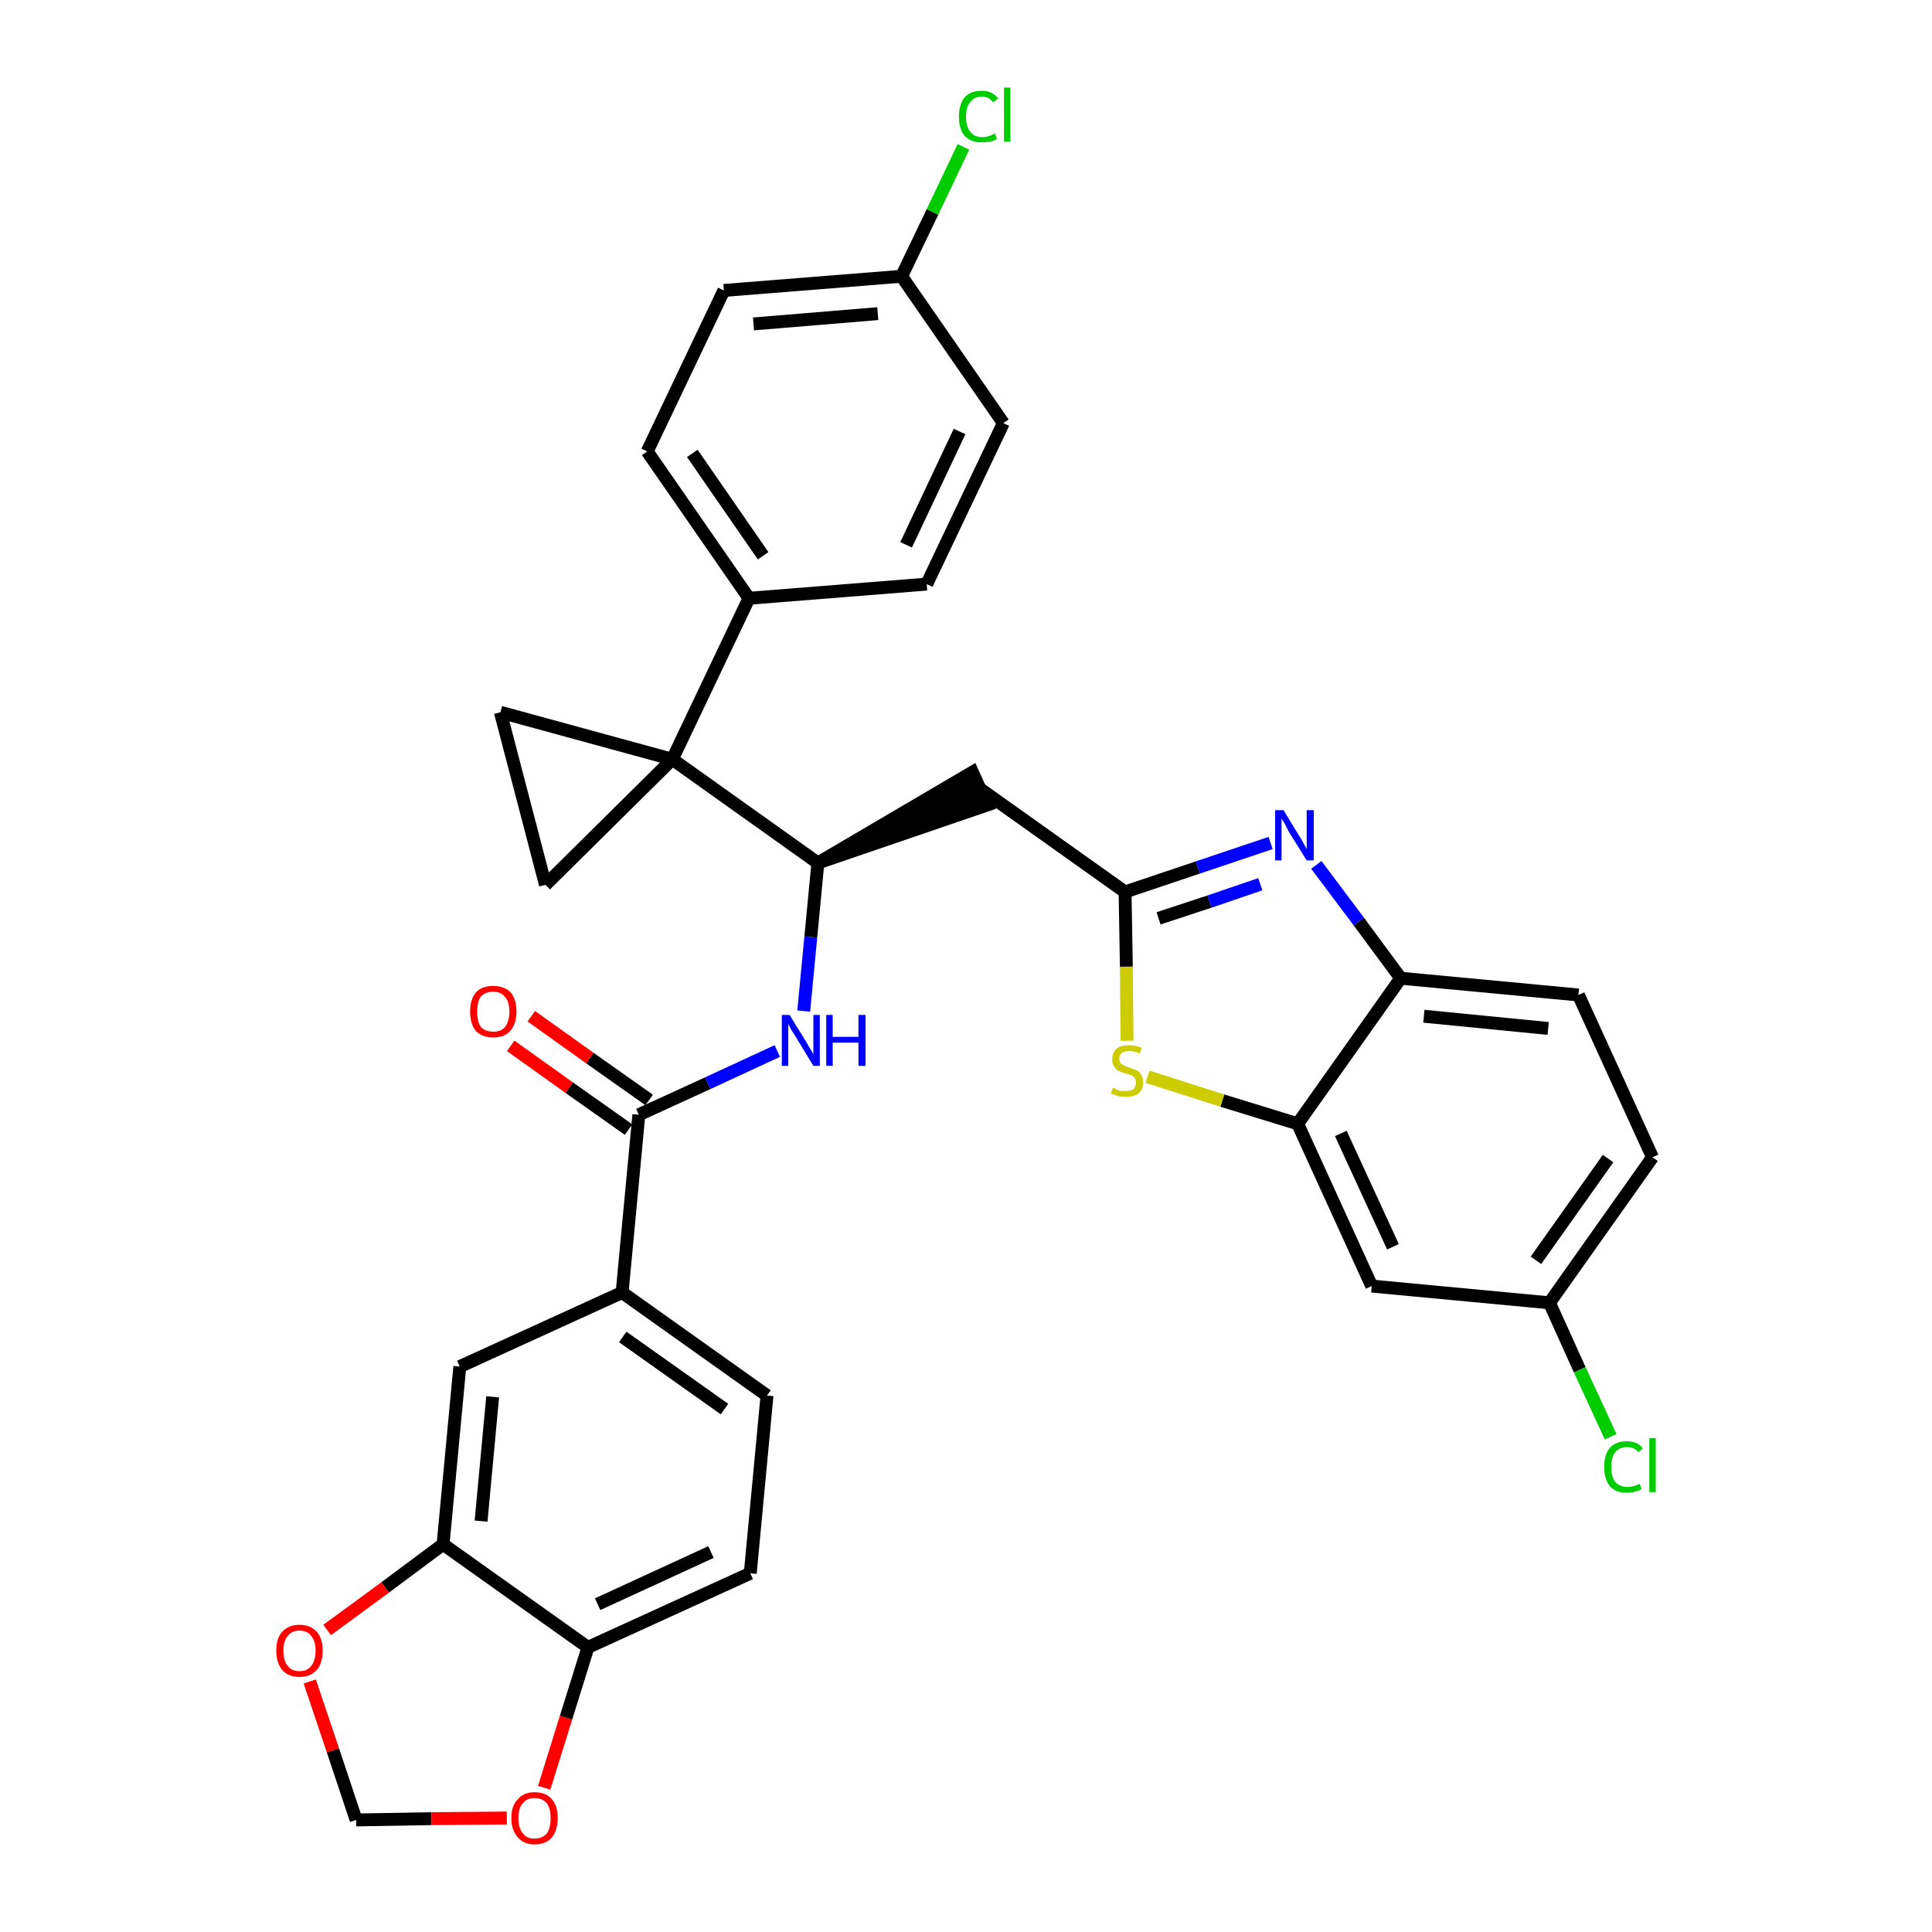 <?xml version='1.0' encoding='iso-8859-1'?>
<svg version='1.1' baseProfile='full'
              xmlns='http://www.w3.org/2000/svg'
                      xmlns:rdkit='http://www.rdkit.org/xml'
                      xmlns:xlink='http://www.w3.org/1999/xlink'
                  xml:space='preserve'
width='300px' height='300px' viewBox='0 0 300 300'>
<!-- END OF HEADER -->
<path class='bond-0 atom-0 atom-1' d='M 79.3,162.4 L 88.4,168.9' style='fill:none;fill-rule:evenodd;stroke:#FF0000;stroke-width:2.0px;stroke-linecap:butt;stroke-linejoin:miter;stroke-opacity:1' />
<path class='bond-0 atom-0 atom-1' d='M 88.4,168.9 L 97.6,175.4' style='fill:none;fill-rule:evenodd;stroke:#000000;stroke-width:2.0px;stroke-linecap:butt;stroke-linejoin:miter;stroke-opacity:1' />
<path class='bond-0 atom-0 atom-1' d='M 82.5,157.8 L 91.6,164.3' style='fill:none;fill-rule:evenodd;stroke:#FF0000;stroke-width:2.0px;stroke-linecap:butt;stroke-linejoin:miter;stroke-opacity:1' />
<path class='bond-0 atom-0 atom-1' d='M 91.6,164.3 L 100.8,170.8' style='fill:none;fill-rule:evenodd;stroke:#000000;stroke-width:2.0px;stroke-linecap:butt;stroke-linejoin:miter;stroke-opacity:1' />
<path class='bond-1 atom-1 atom-2' d='M 99.2,173.1 L 109.9,168.2' style='fill:none;fill-rule:evenodd;stroke:#000000;stroke-width:2.0px;stroke-linecap:butt;stroke-linejoin:miter;stroke-opacity:1' />
<path class='bond-1 atom-1 atom-2' d='M 109.9,168.2 L 120.7,163.2' style='fill:none;fill-rule:evenodd;stroke:#0000FF;stroke-width:2.0px;stroke-linecap:butt;stroke-linejoin:miter;stroke-opacity:1' />
<path class='bond-24 atom-1 atom-25' d='M 99.2,173.1 L 96.6,200.7' style='fill:none;fill-rule:evenodd;stroke:#000000;stroke-width:2.0px;stroke-linecap:butt;stroke-linejoin:miter;stroke-opacity:1' />
<path class='bond-2 atom-2 atom-3' d='M 124.8,157.0 L 125.9,145.5' style='fill:none;fill-rule:evenodd;stroke:#0000FF;stroke-width:2.0px;stroke-linecap:butt;stroke-linejoin:miter;stroke-opacity:1' />
<path class='bond-2 atom-2 atom-3' d='M 125.9,145.5 L 127.0,134.0' style='fill:none;fill-rule:evenodd;stroke:#000000;stroke-width:2.0px;stroke-linecap:butt;stroke-linejoin:miter;stroke-opacity:1' />
<path class='bond-3 atom-3 atom-4' d='M 127.0,134.0 L 153.3,125.0 L 151.0,119.9 Z' style='fill:#000000;fill-rule:evenodd;fill-opacity:1;stroke:#000000;stroke-width:2.0px;stroke-linecap:butt;stroke-linejoin:miter;stroke-opacity:1;' />
<path class='bond-14 atom-3 atom-15' d='M 127.0,134.0 L 104.4,117.9' style='fill:none;fill-rule:evenodd;stroke:#000000;stroke-width:2.0px;stroke-linecap:butt;stroke-linejoin:miter;stroke-opacity:1' />
<path class='bond-4 atom-4 atom-5' d='M 152.2,122.5 L 174.7,138.5' style='fill:none;fill-rule:evenodd;stroke:#000000;stroke-width:2.0px;stroke-linecap:butt;stroke-linejoin:miter;stroke-opacity:1' />
<path class='bond-5 atom-5 atom-6' d='M 174.7,138.5 L 186.0,134.7' style='fill:none;fill-rule:evenodd;stroke:#000000;stroke-width:2.0px;stroke-linecap:butt;stroke-linejoin:miter;stroke-opacity:1' />
<path class='bond-5 atom-5 atom-6' d='M 186.0,134.7 L 197.3,130.9' style='fill:none;fill-rule:evenodd;stroke:#0000FF;stroke-width:2.0px;stroke-linecap:butt;stroke-linejoin:miter;stroke-opacity:1' />
<path class='bond-5 atom-5 atom-6' d='M 179.9,142.6 L 187.8,140.0' style='fill:none;fill-rule:evenodd;stroke:#000000;stroke-width:2.0px;stroke-linecap:butt;stroke-linejoin:miter;stroke-opacity:1' />
<path class='bond-5 atom-5 atom-6' d='M 187.8,140.0 L 195.7,137.3' style='fill:none;fill-rule:evenodd;stroke:#0000FF;stroke-width:2.0px;stroke-linecap:butt;stroke-linejoin:miter;stroke-opacity:1' />
<path class='bond-33 atom-14 atom-5' d='M 175.0,161.6 L 174.9,150.1' style='fill:none;fill-rule:evenodd;stroke:#CCCC00;stroke-width:2.0px;stroke-linecap:butt;stroke-linejoin:miter;stroke-opacity:1' />
<path class='bond-33 atom-14 atom-5' d='M 174.9,150.1 L 174.7,138.5' style='fill:none;fill-rule:evenodd;stroke:#000000;stroke-width:2.0px;stroke-linecap:butt;stroke-linejoin:miter;stroke-opacity:1' />
<path class='bond-6 atom-6 atom-7' d='M 204.4,134.3 L 211.0,143.1' style='fill:none;fill-rule:evenodd;stroke:#0000FF;stroke-width:2.0px;stroke-linecap:butt;stroke-linejoin:miter;stroke-opacity:1' />
<path class='bond-6 atom-6 atom-7' d='M 211.0,143.1 L 217.5,151.9' style='fill:none;fill-rule:evenodd;stroke:#000000;stroke-width:2.0px;stroke-linecap:butt;stroke-linejoin:miter;stroke-opacity:1' />
<path class='bond-7 atom-7 atom-8' d='M 217.5,151.9 L 245.1,154.5' style='fill:none;fill-rule:evenodd;stroke:#000000;stroke-width:2.0px;stroke-linecap:butt;stroke-linejoin:miter;stroke-opacity:1' />
<path class='bond-7 atom-7 atom-8' d='M 221.1,157.8 L 240.4,159.7' style='fill:none;fill-rule:evenodd;stroke:#000000;stroke-width:2.0px;stroke-linecap:butt;stroke-linejoin:miter;stroke-opacity:1' />
<path class='bond-36 atom-13 atom-7' d='M 201.5,174.5 L 217.5,151.9' style='fill:none;fill-rule:evenodd;stroke:#000000;stroke-width:2.0px;stroke-linecap:butt;stroke-linejoin:miter;stroke-opacity:1' />
<path class='bond-8 atom-8 atom-9' d='M 245.1,154.5 L 256.6,179.7' style='fill:none;fill-rule:evenodd;stroke:#000000;stroke-width:2.0px;stroke-linecap:butt;stroke-linejoin:miter;stroke-opacity:1' />
<path class='bond-9 atom-9 atom-10' d='M 256.6,179.7 L 240.6,202.3' style='fill:none;fill-rule:evenodd;stroke:#000000;stroke-width:2.0px;stroke-linecap:butt;stroke-linejoin:miter;stroke-opacity:1' />
<path class='bond-9 atom-9 atom-10' d='M 249.7,179.9 L 238.5,195.7' style='fill:none;fill-rule:evenodd;stroke:#000000;stroke-width:2.0px;stroke-linecap:butt;stroke-linejoin:miter;stroke-opacity:1' />
<path class='bond-10 atom-10 atom-11' d='M 240.6,202.3 L 245.3,212.7' style='fill:none;fill-rule:evenodd;stroke:#000000;stroke-width:2.0px;stroke-linecap:butt;stroke-linejoin:miter;stroke-opacity:1' />
<path class='bond-10 atom-10 atom-11' d='M 245.3,212.7 L 250.1,223.1' style='fill:none;fill-rule:evenodd;stroke:#00CC00;stroke-width:2.0px;stroke-linecap:butt;stroke-linejoin:miter;stroke-opacity:1' />
<path class='bond-11 atom-10 atom-12' d='M 240.6,202.3 L 213.0,199.7' style='fill:none;fill-rule:evenodd;stroke:#000000;stroke-width:2.0px;stroke-linecap:butt;stroke-linejoin:miter;stroke-opacity:1' />
<path class='bond-12 atom-12 atom-13' d='M 213.0,199.7 L 201.5,174.5' style='fill:none;fill-rule:evenodd;stroke:#000000;stroke-width:2.0px;stroke-linecap:butt;stroke-linejoin:miter;stroke-opacity:1' />
<path class='bond-12 atom-12 atom-13' d='M 216.3,193.6 L 208.2,176.0' style='fill:none;fill-rule:evenodd;stroke:#000000;stroke-width:2.0px;stroke-linecap:butt;stroke-linejoin:miter;stroke-opacity:1' />
<path class='bond-13 atom-13 atom-14' d='M 201.5,174.5 L 189.8,170.9' style='fill:none;fill-rule:evenodd;stroke:#000000;stroke-width:2.0px;stroke-linecap:butt;stroke-linejoin:miter;stroke-opacity:1' />
<path class='bond-13 atom-13 atom-14' d='M 189.8,170.9 L 178.2,167.2' style='fill:none;fill-rule:evenodd;stroke:#CCCC00;stroke-width:2.0px;stroke-linecap:butt;stroke-linejoin:miter;stroke-opacity:1' />
<path class='bond-15 atom-15 atom-16' d='M 104.4,117.9 L 116.3,92.9' style='fill:none;fill-rule:evenodd;stroke:#000000;stroke-width:2.0px;stroke-linecap:butt;stroke-linejoin:miter;stroke-opacity:1' />
<path class='bond-22 atom-15 atom-23' d='M 104.4,117.9 L 77.7,110.6' style='fill:none;fill-rule:evenodd;stroke:#000000;stroke-width:2.0px;stroke-linecap:butt;stroke-linejoin:miter;stroke-opacity:1' />
<path class='bond-34 atom-24 atom-15' d='M 84.7,137.4 L 104.4,117.9' style='fill:none;fill-rule:evenodd;stroke:#000000;stroke-width:2.0px;stroke-linecap:butt;stroke-linejoin:miter;stroke-opacity:1' />
<path class='bond-16 atom-16 atom-17' d='M 116.3,92.9 L 100.5,70.1' style='fill:none;fill-rule:evenodd;stroke:#000000;stroke-width:2.0px;stroke-linecap:butt;stroke-linejoin:miter;stroke-opacity:1' />
<path class='bond-16 atom-16 atom-17' d='M 118.5,86.3 L 107.5,70.4' style='fill:none;fill-rule:evenodd;stroke:#000000;stroke-width:2.0px;stroke-linecap:butt;stroke-linejoin:miter;stroke-opacity:1' />
<path class='bond-37 atom-22 atom-16' d='M 143.9,90.7 L 116.3,92.9' style='fill:none;fill-rule:evenodd;stroke:#000000;stroke-width:2.0px;stroke-linecap:butt;stroke-linejoin:miter;stroke-opacity:1' />
<path class='bond-17 atom-17 atom-18' d='M 100.5,70.1 L 112.4,45.1' style='fill:none;fill-rule:evenodd;stroke:#000000;stroke-width:2.0px;stroke-linecap:butt;stroke-linejoin:miter;stroke-opacity:1' />
<path class='bond-18 atom-18 atom-19' d='M 112.4,45.1 L 140.0,42.9' style='fill:none;fill-rule:evenodd;stroke:#000000;stroke-width:2.0px;stroke-linecap:butt;stroke-linejoin:miter;stroke-opacity:1' />
<path class='bond-18 atom-18 atom-19' d='M 117.0,50.3 L 136.3,48.7' style='fill:none;fill-rule:evenodd;stroke:#000000;stroke-width:2.0px;stroke-linecap:butt;stroke-linejoin:miter;stroke-opacity:1' />
<path class='bond-19 atom-19 atom-20' d='M 140.0,42.9 L 144.8,32.9' style='fill:none;fill-rule:evenodd;stroke:#000000;stroke-width:2.0px;stroke-linecap:butt;stroke-linejoin:miter;stroke-opacity:1' />
<path class='bond-19 atom-19 atom-20' d='M 144.8,32.9 L 149.6,22.8' style='fill:none;fill-rule:evenodd;stroke:#00CC00;stroke-width:2.0px;stroke-linecap:butt;stroke-linejoin:miter;stroke-opacity:1' />
<path class='bond-20 atom-19 atom-21' d='M 140.0,42.9 L 155.8,65.7' style='fill:none;fill-rule:evenodd;stroke:#000000;stroke-width:2.0px;stroke-linecap:butt;stroke-linejoin:miter;stroke-opacity:1' />
<path class='bond-21 atom-21 atom-22' d='M 155.8,65.7 L 143.9,90.7' style='fill:none;fill-rule:evenodd;stroke:#000000;stroke-width:2.0px;stroke-linecap:butt;stroke-linejoin:miter;stroke-opacity:1' />
<path class='bond-21 atom-21 atom-22' d='M 149.0,67.0 L 140.7,84.6' style='fill:none;fill-rule:evenodd;stroke:#000000;stroke-width:2.0px;stroke-linecap:butt;stroke-linejoin:miter;stroke-opacity:1' />
<path class='bond-23 atom-23 atom-24' d='M 77.7,110.6 L 84.7,137.4' style='fill:none;fill-rule:evenodd;stroke:#000000;stroke-width:2.0px;stroke-linecap:butt;stroke-linejoin:miter;stroke-opacity:1' />
<path class='bond-25 atom-25 atom-26' d='M 96.6,200.7 L 119.1,216.7' style='fill:none;fill-rule:evenodd;stroke:#000000;stroke-width:2.0px;stroke-linecap:butt;stroke-linejoin:miter;stroke-opacity:1' />
<path class='bond-25 atom-25 atom-26' d='M 96.7,207.6 L 112.5,218.8' style='fill:none;fill-rule:evenodd;stroke:#000000;stroke-width:2.0px;stroke-linecap:butt;stroke-linejoin:miter;stroke-opacity:1' />
<path class='bond-35 atom-30 atom-25' d='M 71.4,212.2 L 96.6,200.7' style='fill:none;fill-rule:evenodd;stroke:#000000;stroke-width:2.0px;stroke-linecap:butt;stroke-linejoin:miter;stroke-opacity:1' />
<path class='bond-26 atom-26 atom-27' d='M 119.1,216.7 L 116.5,244.3' style='fill:none;fill-rule:evenodd;stroke:#000000;stroke-width:2.0px;stroke-linecap:butt;stroke-linejoin:miter;stroke-opacity:1' />
<path class='bond-27 atom-27 atom-28' d='M 116.5,244.3 L 91.3,255.8' style='fill:none;fill-rule:evenodd;stroke:#000000;stroke-width:2.0px;stroke-linecap:butt;stroke-linejoin:miter;stroke-opacity:1' />
<path class='bond-27 atom-27 atom-28' d='M 110.4,241.0 L 92.8,249.1' style='fill:none;fill-rule:evenodd;stroke:#000000;stroke-width:2.0px;stroke-linecap:butt;stroke-linejoin:miter;stroke-opacity:1' />
<path class='bond-28 atom-28 atom-29' d='M 91.3,255.8 L 68.8,239.8' style='fill:none;fill-rule:evenodd;stroke:#000000;stroke-width:2.0px;stroke-linecap:butt;stroke-linejoin:miter;stroke-opacity:1' />
<path class='bond-38 atom-33 atom-28' d='M 84.5,277.6 L 87.9,266.7' style='fill:none;fill-rule:evenodd;stroke:#FF0000;stroke-width:2.0px;stroke-linecap:butt;stroke-linejoin:miter;stroke-opacity:1' />
<path class='bond-38 atom-33 atom-28' d='M 87.9,266.7 L 91.3,255.8' style='fill:none;fill-rule:evenodd;stroke:#000000;stroke-width:2.0px;stroke-linecap:butt;stroke-linejoin:miter;stroke-opacity:1' />
<path class='bond-29 atom-29 atom-30' d='M 68.8,239.8 L 71.4,212.2' style='fill:none;fill-rule:evenodd;stroke:#000000;stroke-width:2.0px;stroke-linecap:butt;stroke-linejoin:miter;stroke-opacity:1' />
<path class='bond-29 atom-29 atom-30' d='M 74.7,236.2 L 76.5,216.9' style='fill:none;fill-rule:evenodd;stroke:#000000;stroke-width:2.0px;stroke-linecap:butt;stroke-linejoin:miter;stroke-opacity:1' />
<path class='bond-30 atom-29 atom-31' d='M 68.8,239.8 L 59.8,246.5' style='fill:none;fill-rule:evenodd;stroke:#000000;stroke-width:2.0px;stroke-linecap:butt;stroke-linejoin:miter;stroke-opacity:1' />
<path class='bond-30 atom-29 atom-31' d='M 59.8,246.5 L 50.8,253.1' style='fill:none;fill-rule:evenodd;stroke:#FF0000;stroke-width:2.0px;stroke-linecap:butt;stroke-linejoin:miter;stroke-opacity:1' />
<path class='bond-31 atom-31 atom-32' d='M 48.1,261.1 L 51.7,271.8' style='fill:none;fill-rule:evenodd;stroke:#FF0000;stroke-width:2.0px;stroke-linecap:butt;stroke-linejoin:miter;stroke-opacity:1' />
<path class='bond-31 atom-31 atom-32' d='M 51.7,271.8 L 55.3,282.6' style='fill:none;fill-rule:evenodd;stroke:#000000;stroke-width:2.0px;stroke-linecap:butt;stroke-linejoin:miter;stroke-opacity:1' />
<path class='bond-32 atom-32 atom-33' d='M 55.3,282.6 L 67.0,282.4' style='fill:none;fill-rule:evenodd;stroke:#000000;stroke-width:2.0px;stroke-linecap:butt;stroke-linejoin:miter;stroke-opacity:1' />
<path class='bond-32 atom-32 atom-33' d='M 67.0,282.4 L 78.7,282.3' style='fill:none;fill-rule:evenodd;stroke:#FF0000;stroke-width:2.0px;stroke-linecap:butt;stroke-linejoin:miter;stroke-opacity:1' />
<path  class='atom-0' d='M 73.0 157.1
Q 73.0 155.2, 73.9 154.1
Q 74.8 153.1, 76.6 153.1
Q 78.3 153.1, 79.3 154.1
Q 80.2 155.2, 80.2 157.1
Q 80.2 159.0, 79.2 160.1
Q 78.3 161.1, 76.6 161.1
Q 74.9 161.1, 73.9 160.1
Q 73.0 159.0, 73.0 157.1
M 76.6 160.2
Q 77.8 160.2, 78.4 159.5
Q 79.1 158.6, 79.1 157.1
Q 79.1 155.5, 78.4 154.8
Q 77.8 154.0, 76.6 154.0
Q 75.4 154.0, 74.7 154.7
Q 74.1 155.5, 74.1 157.1
Q 74.1 158.7, 74.7 159.5
Q 75.4 160.2, 76.6 160.2
' fill='#FF0000'/>
<path  class='atom-2' d='M 122.6 157.6
L 125.2 161.8
Q 125.4 162.2, 125.9 163.0
Q 126.3 163.7, 126.3 163.7
L 126.3 157.6
L 127.3 157.6
L 127.3 165.5
L 126.3 165.5
L 123.5 160.9
Q 123.2 160.4, 122.8 159.8
Q 122.5 159.2, 122.4 159.0
L 122.4 165.5
L 121.4 165.5
L 121.4 157.6
L 122.6 157.6
' fill='#0000FF'/>
<path  class='atom-2' d='M 128.3 157.6
L 129.3 157.6
L 129.3 161.0
L 133.3 161.0
L 133.3 157.6
L 134.4 157.6
L 134.4 165.5
L 133.3 165.5
L 133.3 161.9
L 129.3 161.9
L 129.3 165.5
L 128.3 165.5
L 128.3 157.6
' fill='#0000FF'/>
<path  class='atom-6' d='M 199.3 125.8
L 201.8 129.9
Q 202.1 130.3, 202.5 131.1
Q 202.9 131.8, 202.9 131.9
L 202.9 125.8
L 204.0 125.8
L 204.0 133.6
L 202.9 133.6
L 200.1 129.1
Q 199.8 128.5, 199.5 127.9
Q 199.1 127.3, 199.0 127.1
L 199.0 133.6
L 198.0 133.6
L 198.0 125.8
L 199.3 125.8
' fill='#0000FF'/>
<path  class='atom-11' d='M 249.1 227.8
Q 249.1 225.8, 250.0 224.8
Q 250.9 223.8, 252.6 223.8
Q 254.3 223.8, 255.1 224.9
L 254.4 225.5
Q 253.8 224.7, 252.6 224.7
Q 251.5 224.7, 250.8 225.5
Q 250.2 226.3, 250.2 227.8
Q 250.2 229.3, 250.8 230.1
Q 251.5 230.9, 252.8 230.9
Q 253.6 230.9, 254.6 230.4
L 254.9 231.2
Q 254.5 231.5, 253.9 231.6
Q 253.3 231.8, 252.6 231.8
Q 250.9 231.8, 250.0 230.8
Q 249.1 229.7, 249.1 227.8
' fill='#00CC00'/>
<path  class='atom-11' d='M 256.1 223.3
L 257.1 223.3
L 257.1 231.7
L 256.1 231.7
L 256.1 223.3
' fill='#00CC00'/>
<path  class='atom-14' d='M 172.8 168.9
Q 172.9 168.9, 173.3 169.1
Q 173.6 169.3, 174.0 169.4
Q 174.4 169.4, 174.8 169.4
Q 175.6 169.4, 176.0 169.1
Q 176.4 168.7, 176.4 168.1
Q 176.4 167.7, 176.2 167.4
Q 176.0 167.1, 175.7 167.0
Q 175.3 166.8, 174.8 166.7
Q 174.1 166.5, 173.7 166.3
Q 173.3 166.1, 173.0 165.6
Q 172.7 165.2, 172.7 164.5
Q 172.7 163.5, 173.3 162.9
Q 174.0 162.3, 175.3 162.3
Q 176.3 162.3, 177.3 162.7
L 177.0 163.6
Q 176.1 163.2, 175.4 163.2
Q 174.6 163.2, 174.2 163.5
Q 173.8 163.8, 173.8 164.4
Q 173.8 164.8, 174.0 165.1
Q 174.2 165.3, 174.5 165.4
Q 174.8 165.6, 175.4 165.8
Q 176.1 166.0, 176.5 166.2
Q 176.9 166.4, 177.2 166.9
Q 177.5 167.3, 177.5 168.1
Q 177.5 169.2, 176.8 169.8
Q 176.1 170.3, 174.9 170.3
Q 174.2 170.3, 173.6 170.2
Q 173.1 170.0, 172.5 169.8
L 172.8 168.9
' fill='#CCCC00'/>
<path  class='atom-20' d='M 148.9 18.1
Q 148.9 16.2, 149.8 15.1
Q 150.7 14.1, 152.5 14.1
Q 154.1 14.1, 155.0 15.3
L 154.2 15.9
Q 153.6 15.0, 152.5 15.0
Q 151.3 15.0, 150.7 15.8
Q 150.0 16.6, 150.0 18.1
Q 150.0 19.7, 150.7 20.5
Q 151.3 21.3, 152.6 21.3
Q 153.5 21.3, 154.5 20.7
L 154.8 21.6
Q 154.4 21.8, 153.8 22.0
Q 153.1 22.1, 152.4 22.1
Q 150.7 22.1, 149.8 21.1
Q 148.9 20.1, 148.9 18.1
' fill='#00CC00'/>
<path  class='atom-20' d='M 155.9 13.6
L 156.9 13.6
L 156.9 22.0
L 155.9 22.0
L 155.9 13.6
' fill='#00CC00'/>
<path  class='atom-31' d='M 42.9 256.3
Q 42.9 254.4, 43.8 253.4
Q 44.8 252.3, 46.5 252.3
Q 48.2 252.3, 49.2 253.4
Q 50.1 254.4, 50.1 256.3
Q 50.1 258.2, 49.2 259.3
Q 48.2 260.4, 46.5 260.4
Q 44.8 260.4, 43.8 259.3
Q 42.9 258.2, 42.9 256.3
M 46.5 259.5
Q 47.7 259.5, 48.3 258.7
Q 49.0 257.9, 49.0 256.3
Q 49.0 254.8, 48.3 254.0
Q 47.7 253.2, 46.5 253.2
Q 45.3 253.2, 44.7 254.0
Q 44.0 254.8, 44.0 256.3
Q 44.0 257.9, 44.7 258.7
Q 45.3 259.5, 46.5 259.5
' fill='#FF0000'/>
<path  class='atom-33' d='M 79.4 282.3
Q 79.4 280.4, 80.4 279.4
Q 81.3 278.3, 83.0 278.3
Q 84.8 278.3, 85.7 279.4
Q 86.6 280.4, 86.6 282.3
Q 86.6 284.2, 85.7 285.3
Q 84.8 286.4, 83.0 286.4
Q 81.3 286.4, 80.4 285.3
Q 79.4 284.2, 79.4 282.3
M 83.0 285.5
Q 84.2 285.5, 84.9 284.7
Q 85.5 283.9, 85.5 282.3
Q 85.5 280.8, 84.9 280.0
Q 84.2 279.2, 83.0 279.2
Q 81.8 279.2, 81.2 280.0
Q 80.5 280.7, 80.5 282.3
Q 80.5 283.9, 81.2 284.7
Q 81.8 285.5, 83.0 285.5
' fill='#FF0000'/>
</svg>
